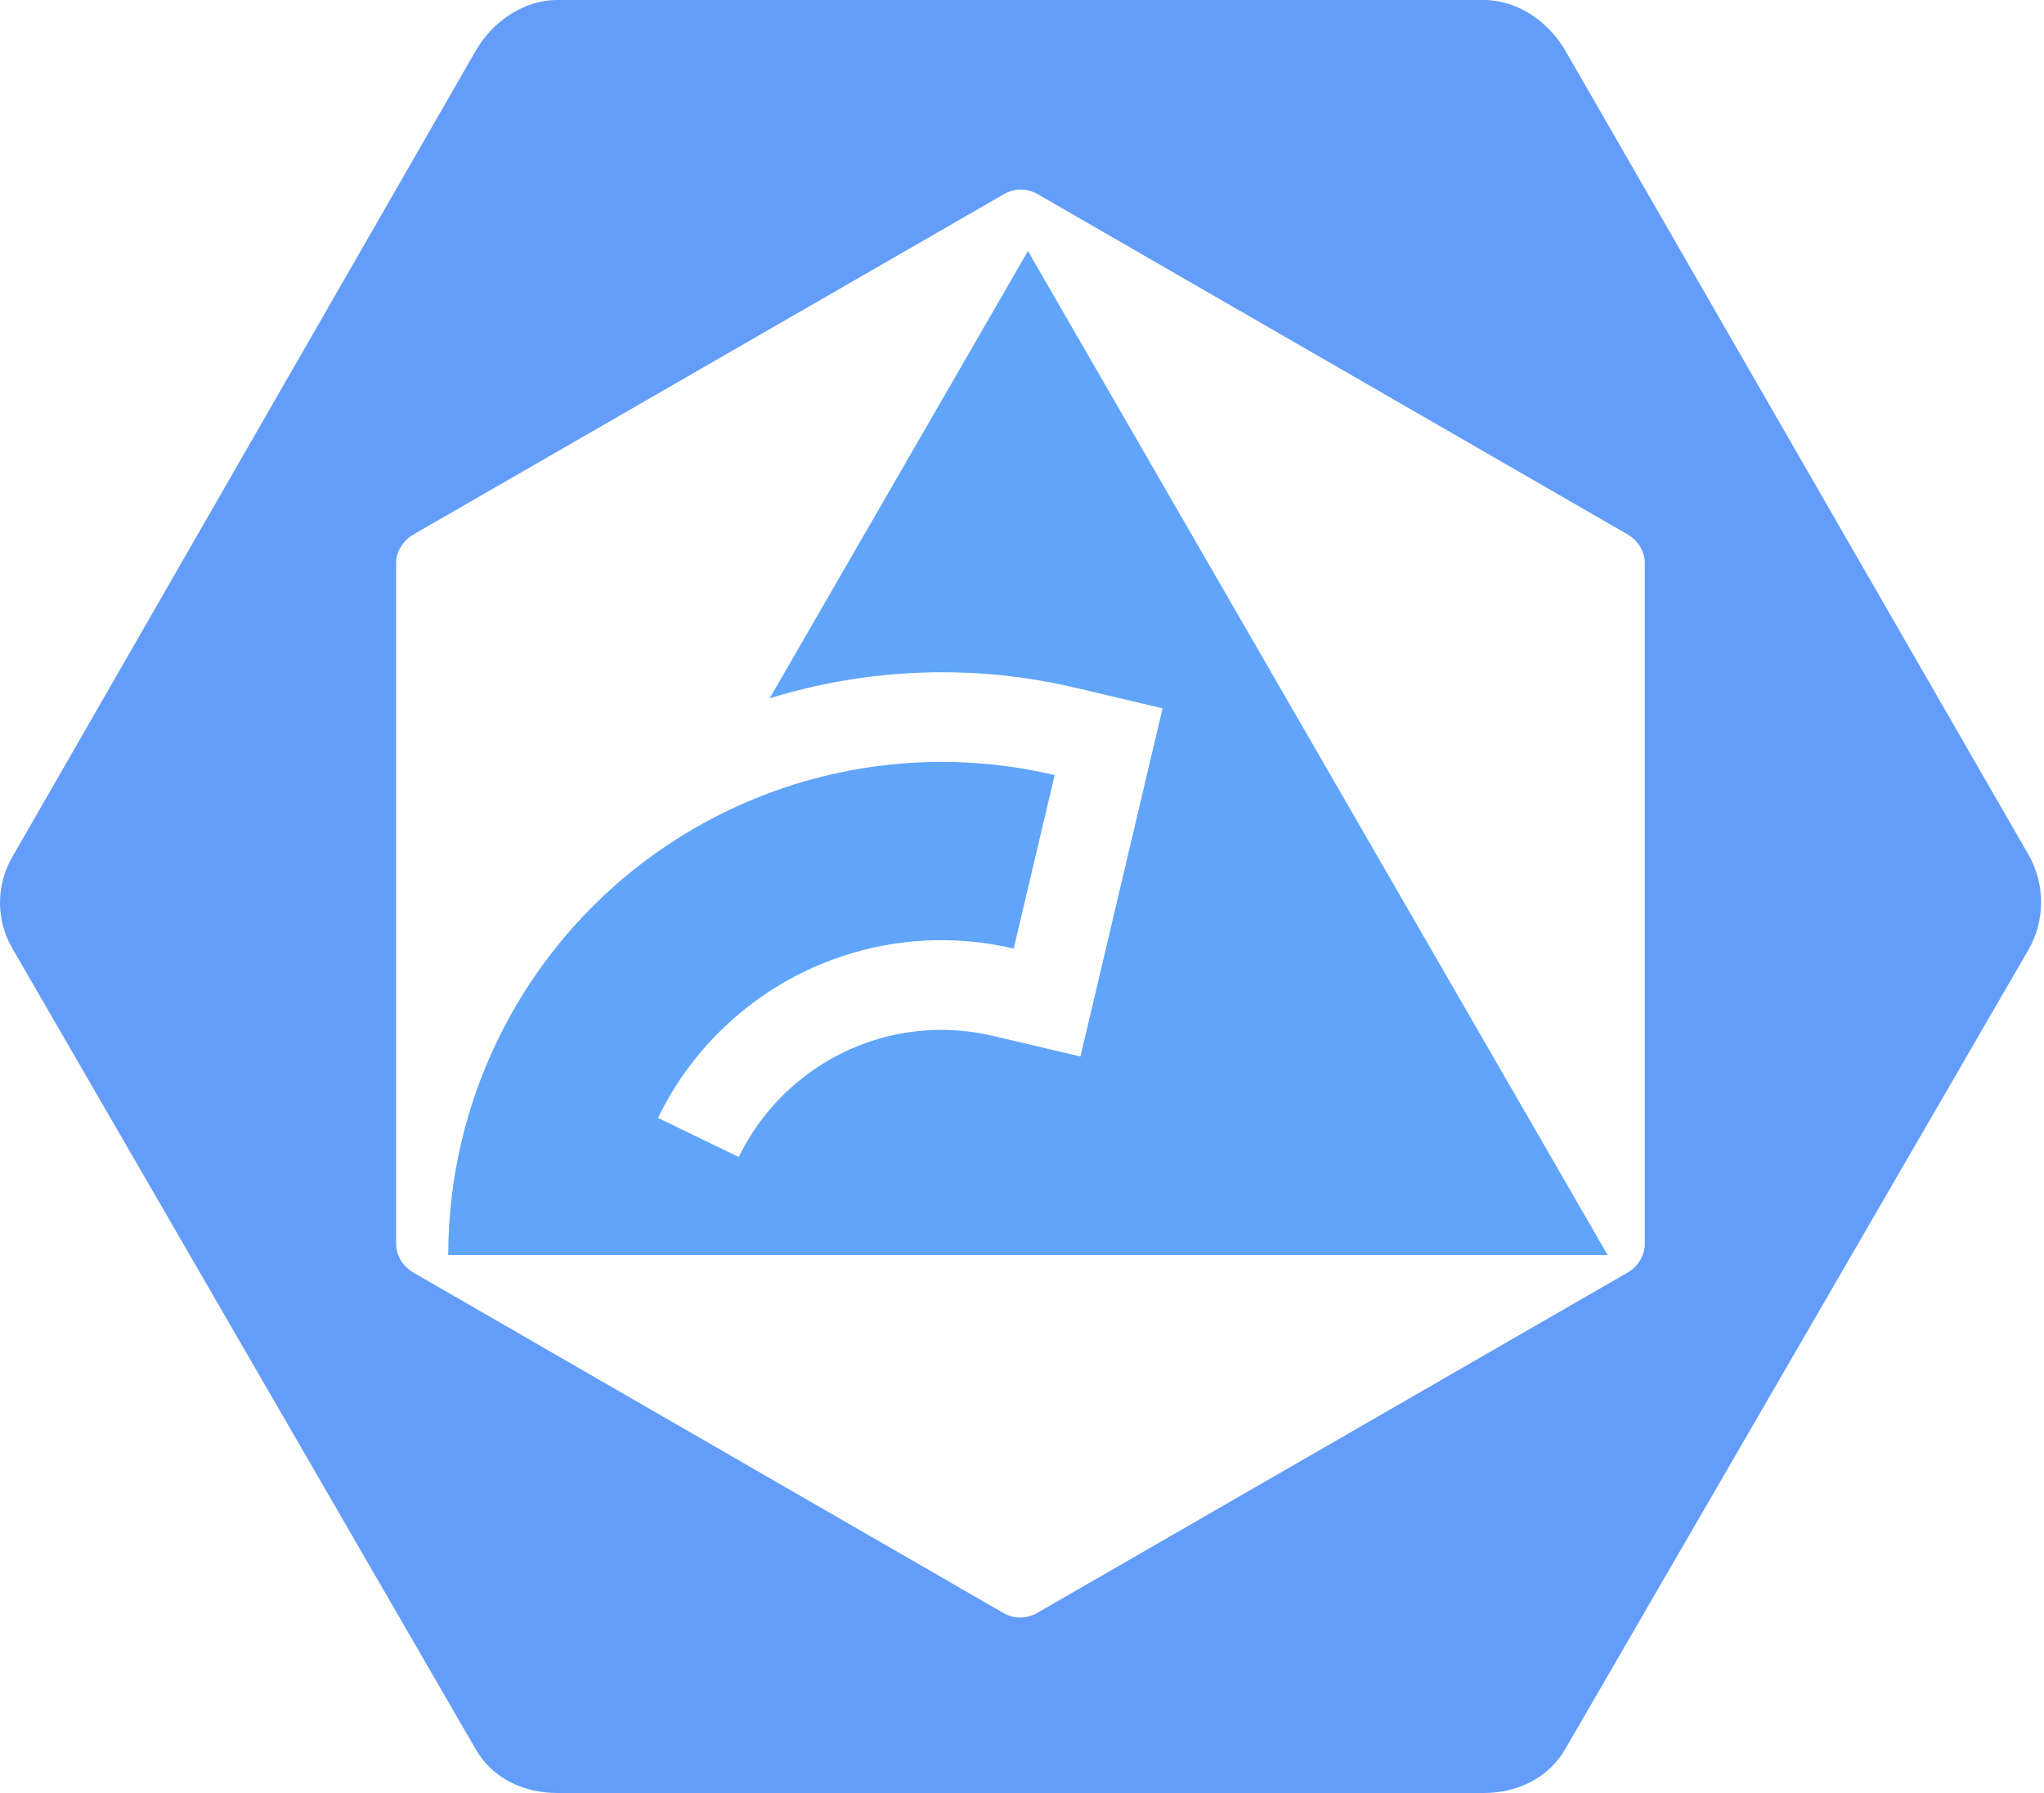 <svg width="114" height="100" viewBox="0 0 114 100" fill="none" xmlns="http://www.w3.org/2000/svg">
<path d="M0.703 47.767L26.537 2.824C27.475 1.198 29.209 0 31.085 0H82.753C84.63 0 86.363 1.198 87.303 2.824L113.135 47.669C113.596 48.476 113.839 49.389 113.839 50.319C113.839 51.248 113.596 52.162 113.135 52.969L87.303 97.545C86.363 99.169 84.63 100 82.753 100H31.085C29.209 100 27.475 99.195 26.537 97.569L0.704 52.921C0.243 52.14 0 51.25 0 50.343C0 49.436 0.243 48.546 0.704 47.766L0.703 47.767ZM22.094 69.378C22.094 70.04 22.492 70.65 23.065 70.981L55.971 89.966C56.544 90.297 57.261 90.297 57.834 89.966L90.765 70.981C91.337 70.65 91.737 70.04 91.737 69.378V31.407C91.737 30.747 91.342 30.134 90.772 29.803L57.863 10.822C57.58 10.66 57.259 10.575 56.933 10.575C56.606 10.575 56.286 10.66 56.003 10.822L23.068 29.805C22.496 30.136 22.092 30.748 22.092 31.409V69.379L22.094 69.378Z" fill="#639DF9"/>
<path d="M57.331 14L42.928 38.946C48.394 37.261 54.273 37.011 59.972 38.356L64.84 39.505L60.26 58.925L55.386 57.776C51.641 56.892 47.737 57.767 44.719 60.154C43.209 61.349 42.019 62.848 41.203 64.53L36.698 62.35C37.837 59.996 39.504 57.896 41.609 56.23C45.82 52.896 51.311 51.672 56.538 52.906L58.821 43.227C50.644 41.299 42.025 43.219 35.436 48.434C28.848 53.648 25 61.597 25 69.999L89.665 70L57.331 14Z" fill="#60A5FA"/>
</svg>
